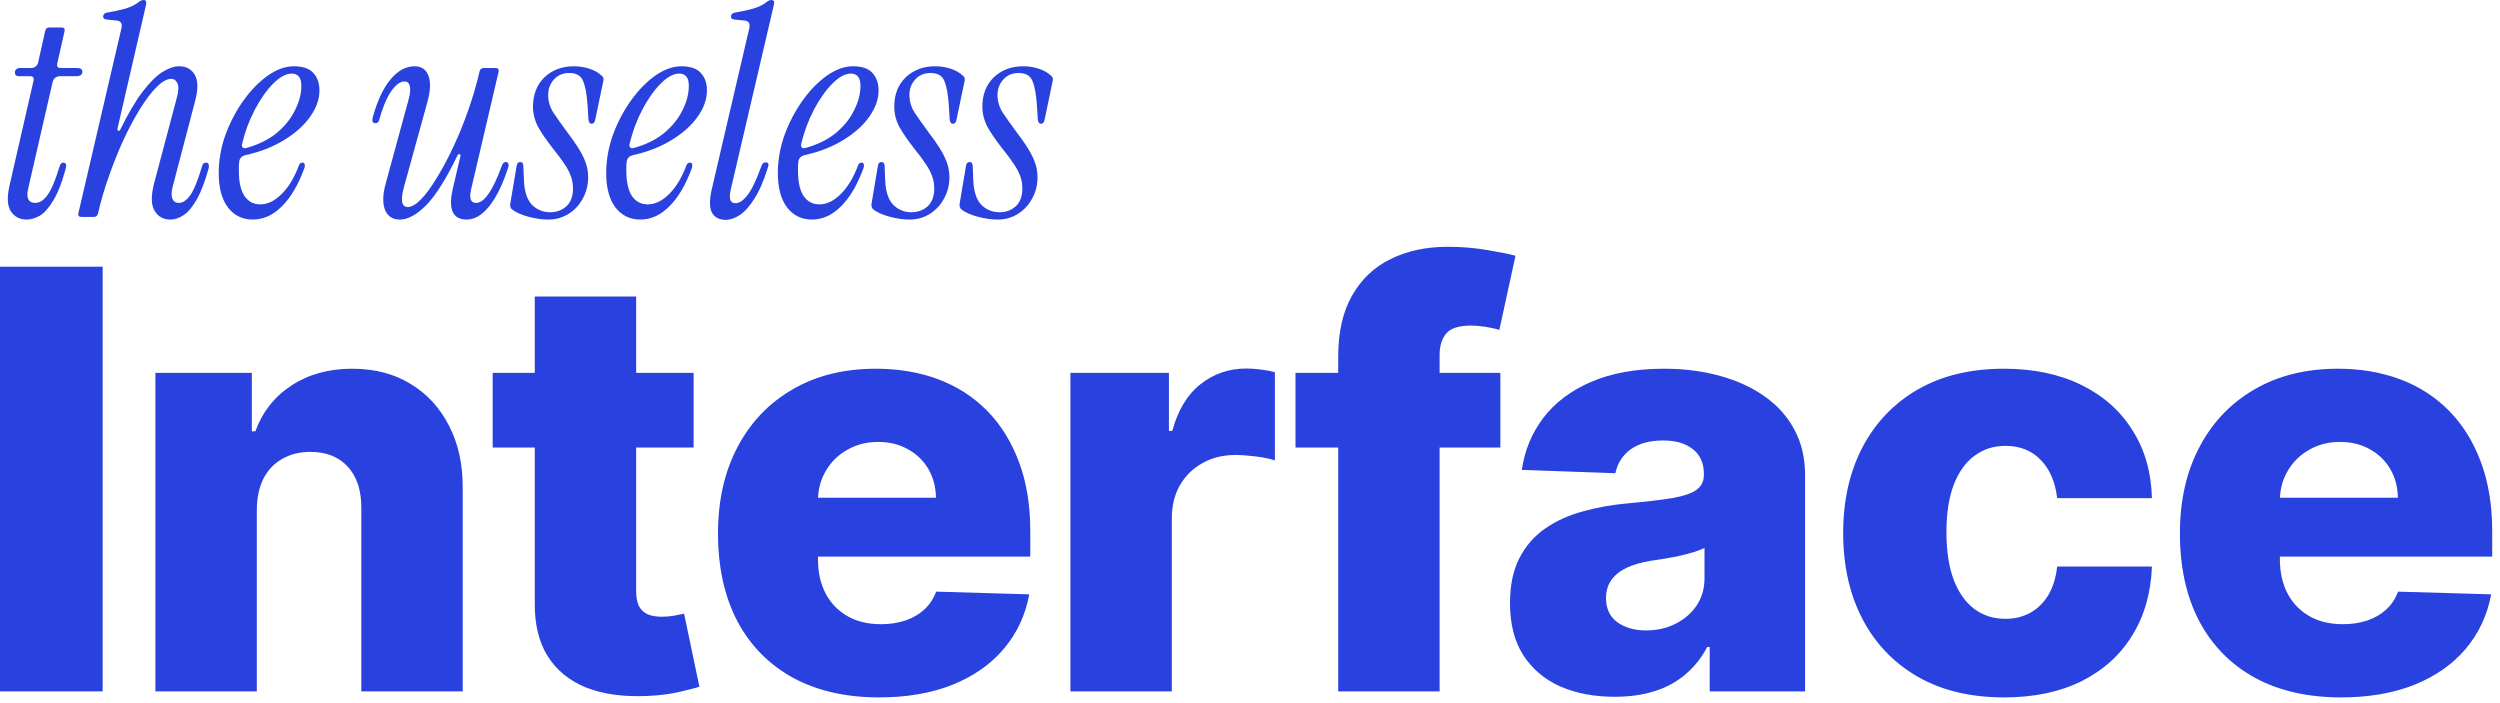 <svg width="274" height="77" viewBox="0 0 274 77" fill="none" xmlns="http://www.w3.org/2000/svg">
<path d="M109.361 24.064C108.657 24.064 107.91 23.957 107.121 23.744C106.353 23.531 105.766 23.264 105.361 22.944C105.212 22.816 105.148 22.624 105.169 22.368L105.873 18.176C105.916 17.899 106.044 17.76 106.257 17.76C106.492 17.76 106.609 17.909 106.609 18.208L106.673 19.744C106.716 20.96 107.004 21.856 107.537 22.432C108.092 22.987 108.764 23.264 109.553 23.264C110.236 23.264 110.822 23.051 111.313 22.624C111.804 22.176 112.049 21.525 112.049 20.672C112.049 20.181 111.975 19.733 111.825 19.328C111.676 18.901 111.441 18.453 111.121 17.984C110.801 17.493 110.364 16.907 109.809 16.224C109.084 15.285 108.54 14.485 108.177 13.824C107.836 13.141 107.665 12.437 107.665 11.712C107.665 10.368 108.081 9.291 108.913 8.48C109.766 7.669 110.844 7.264 112.145 7.264C112.721 7.264 113.276 7.349 113.809 7.52C114.364 7.691 114.823 7.947 115.185 8.288C115.377 8.437 115.441 8.629 115.377 8.864L114.481 13.152C114.417 13.429 114.289 13.568 114.097 13.568C113.905 13.568 113.788 13.419 113.745 13.12L113.649 11.584C113.564 10.304 113.393 9.387 113.137 8.832C112.902 8.277 112.401 8 111.633 8C110.95 8 110.396 8.235 109.969 8.704C109.542 9.173 109.329 9.739 109.329 10.4C109.329 11.104 109.521 11.755 109.905 12.352C110.289 12.928 110.812 13.664 111.473 14.56C112.348 15.712 112.934 16.629 113.233 17.312C113.553 17.995 113.713 18.688 113.713 19.392C113.713 20.288 113.51 21.088 113.105 21.792C112.721 22.496 112.198 23.051 111.537 23.456C110.876 23.861 110.15 24.064 109.361 24.064Z" fill="#2841DF"/>
<path d="M99.705 24.064C99.001 24.064 98.254 23.957 97.465 23.744C96.697 23.531 96.11 23.264 95.705 22.944C95.556 22.816 95.492 22.624 95.513 22.368L96.217 18.176C96.26 17.899 96.388 17.76 96.601 17.76C96.836 17.76 96.953 17.909 96.953 18.208L97.017 19.744C97.06 20.96 97.348 21.856 97.881 22.432C98.436 22.987 99.108 23.264 99.897 23.264C100.58 23.264 101.166 23.051 101.657 22.624C102.148 22.176 102.393 21.525 102.393 20.672C102.393 20.181 102.318 19.733 102.169 19.328C102.02 18.901 101.785 18.453 101.465 17.984C101.145 17.493 100.708 16.907 100.153 16.224C99.428 15.285 98.884 14.485 98.521 13.824C98.18 13.141 98.009 12.437 98.009 11.712C98.009 10.368 98.425 9.291 99.257 8.48C100.11 7.669 101.188 7.264 102.489 7.264C103.065 7.264 103.62 7.349 104.153 7.52C104.708 7.691 105.166 7.947 105.529 8.288C105.721 8.437 105.785 8.629 105.721 8.864L104.825 13.152C104.761 13.429 104.633 13.568 104.441 13.568C104.249 13.568 104.132 13.419 104.089 13.12L103.993 11.584C103.908 10.304 103.737 9.387 103.481 8.832C103.246 8.277 102.745 8 101.977 8C101.294 8 100.74 8.235 100.313 8.704C99.886 9.173 99.673 9.739 99.673 10.4C99.673 11.104 99.865 11.755 100.249 12.352C100.633 12.928 101.156 13.664 101.817 14.56C102.692 15.712 103.278 16.629 103.577 17.312C103.897 17.995 104.057 18.688 104.057 19.392C104.057 20.288 103.854 21.088 103.449 21.792C103.065 22.496 102.542 23.051 101.881 23.456C101.22 23.861 100.494 24.064 99.705 24.064Z" fill="#2841DF"/>
<path d="M88.996 24.064C87.865 24.064 86.959 23.627 86.276 22.752C85.593 21.856 85.252 20.597 85.252 18.976C85.252 17.568 85.497 16.171 85.988 14.784C86.5 13.397 87.161 12.139 87.972 11.008C88.783 9.877 89.668 8.971 90.628 8.288C91.609 7.605 92.559 7.264 93.476 7.264C94.479 7.264 95.193 7.509 95.62 8C96.068 8.469 96.292 9.109 96.292 9.92C96.292 10.88 95.951 11.84 95.268 12.8C94.607 13.739 93.668 14.581 92.452 15.328C91.257 16.075 89.849 16.629 88.228 16.992C87.759 17.099 87.513 17.365 87.492 17.792C87.471 17.941 87.46 18.101 87.46 18.272C87.46 18.421 87.46 18.571 87.46 18.72C87.46 19.936 87.663 20.853 88.068 21.472C88.495 22.091 89.071 22.4 89.796 22.4C90.607 22.4 91.385 22.027 92.132 21.28C92.9 20.533 93.54 19.477 94.052 18.112C94.116 17.92 94.244 17.824 94.436 17.824C94.564 17.824 94.639 17.877 94.66 17.984C94.703 18.091 94.703 18.219 94.66 18.368C93.977 20.245 93.145 21.664 92.164 22.624C91.204 23.584 90.148 24.064 88.996 24.064ZM87.812 15.776C87.769 15.925 87.791 16.053 87.876 16.16C87.983 16.245 88.111 16.267 88.26 16.224C89.583 15.861 90.692 15.317 91.588 14.592C92.484 13.845 93.156 13.013 93.604 12.096C94.073 11.179 94.308 10.283 94.308 9.408C94.308 8.512 93.956 8.064 93.252 8.064C92.633 8.064 91.961 8.427 91.236 9.152C90.511 9.877 89.839 10.827 89.22 12C88.601 13.173 88.132 14.432 87.812 15.776Z" fill="#2841DF"/>
<path d="M79.548 24.096C78.844 24.096 78.343 23.84 78.044 23.328C77.746 22.795 77.735 21.931 78.012 20.736L82.076 3.296C82.183 2.912 82.183 2.645 82.076 2.496C81.991 2.347 81.799 2.261 81.5 2.24L80.54 2.144C80.22 2.123 80.082 1.984 80.124 1.728C80.167 1.536 80.316 1.419 80.572 1.376C81.34 1.248 82.023 1.099 82.62 0.928C83.218 0.736 83.698 0.491 84.06 0.192C84.231 0.064 84.391 0 84.54 0C84.796 0 84.892 0.16 84.828 0.48L80.092 20.768C79.986 21.237 79.964 21.611 80.028 21.888C80.114 22.144 80.316 22.272 80.636 22.272C81.02 22.272 81.436 21.995 81.884 21.44C82.354 20.864 82.876 19.787 83.452 18.208C83.538 17.931 83.687 17.792 83.9 17.792C84.22 17.792 84.306 17.984 84.156 18.368C83.708 19.819 83.207 20.971 82.652 21.824C82.119 22.656 81.586 23.243 81.052 23.584C80.519 23.925 80.018 24.096 79.548 24.096Z" fill="#2841DF"/>
<path d="M70.183 24.064C69.053 24.064 68.146 23.627 67.463 22.752C66.781 21.856 66.439 20.597 66.439 18.976C66.439 17.568 66.685 16.171 67.175 14.784C67.688 13.397 68.349 12.139 69.159 11.008C69.97 9.877 70.856 8.971 71.816 8.288C72.797 7.605 73.746 7.264 74.663 7.264C75.666 7.264 76.381 7.509 76.807 8C77.255 8.469 77.48 9.109 77.48 9.92C77.48 10.88 77.138 11.84 76.456 12.8C75.794 13.739 74.855 14.581 73.639 15.328C72.445 16.075 71.037 16.629 69.415 16.992C68.946 17.099 68.701 17.365 68.68 17.792C68.658 17.941 68.647 18.101 68.647 18.272C68.647 18.421 68.647 18.571 68.647 18.72C68.647 19.936 68.85 20.853 69.255 21.472C69.682 22.091 70.258 22.4 70.984 22.4C71.794 22.4 72.573 22.027 73.32 21.28C74.088 20.533 74.727 19.477 75.239 18.112C75.303 17.92 75.431 17.824 75.624 17.824C75.751 17.824 75.826 17.877 75.847 17.984C75.89 18.091 75.89 18.219 75.847 18.368C75.165 20.245 74.333 21.664 73.351 22.624C72.391 23.584 71.335 24.064 70.183 24.064ZM68.999 15.776C68.957 15.925 68.978 16.053 69.064 16.16C69.17 16.245 69.298 16.267 69.447 16.224C70.77 15.861 71.879 15.317 72.775 14.592C73.671 13.845 74.344 13.013 74.791 12.096C75.261 11.179 75.496 10.283 75.496 9.408C75.496 8.512 75.144 8.064 74.439 8.064C73.821 8.064 73.149 8.427 72.424 9.152C71.698 9.877 71.026 10.827 70.407 12C69.789 13.173 69.32 14.432 68.999 15.776Z" fill="#2841DF"/>
<path d="M60.111 24.064C59.407 24.064 58.66 23.957 57.871 23.744C57.103 23.531 56.517 23.264 56.111 22.944C55.962 22.816 55.898 22.624 55.919 22.368L56.623 18.176C56.666 17.899 56.794 17.76 57.007 17.76C57.242 17.76 57.359 17.909 57.359 18.208L57.423 19.744C57.466 20.96 57.754 21.856 58.287 22.432C58.842 22.987 59.514 23.264 60.303 23.264C60.986 23.264 61.572 23.051 62.063 22.624C62.554 22.176 62.799 21.525 62.799 20.672C62.799 20.181 62.724 19.733 62.575 19.328C62.426 18.901 62.191 18.453 61.871 17.984C61.551 17.493 61.114 16.907 60.559 16.224C59.834 15.285 59.29 14.485 58.927 13.824C58.586 13.141 58.415 12.437 58.415 11.712C58.415 10.368 58.831 9.291 59.663 8.48C60.517 7.669 61.594 7.264 62.895 7.264C63.471 7.264 64.026 7.349 64.559 7.52C65.114 7.691 65.573 7.947 65.935 8.288C66.127 8.437 66.191 8.629 66.127 8.864L65.231 13.152C65.167 13.429 65.039 13.568 64.847 13.568C64.655 13.568 64.538 13.419 64.495 13.12L64.399 11.584C64.314 10.304 64.143 9.387 63.887 8.832C63.653 8.277 63.151 8 62.383 8C61.7 8 61.146 8.235 60.719 8.704C60.292 9.173 60.079 9.739 60.079 10.4C60.079 11.104 60.271 11.755 60.655 12.352C61.039 12.928 61.562 13.664 62.223 14.56C63.098 15.712 63.684 16.629 63.983 17.312C64.303 17.995 64.463 18.688 64.463 19.392C64.463 20.288 64.26 21.088 63.855 21.792C63.471 22.496 62.949 23.051 62.287 23.456C61.626 23.861 60.901 24.064 60.111 24.064Z" fill="#2841DF"/>
<path d="M43.829 24.064C43.04 24.064 42.496 23.712 42.197 23.008C41.92 22.283 41.941 21.333 42.261 20.16L44.789 10.88C44.96 10.261 45.002 9.781 44.917 9.44C44.832 9.099 44.64 8.928 44.341 8.928C43.85 8.928 43.349 9.301 42.837 10.048C42.346 10.795 41.92 11.829 41.557 13.152C41.493 13.387 41.355 13.504 41.141 13.504C40.843 13.504 40.746 13.291 40.853 12.864C41.344 11.072 41.984 9.696 42.773 8.736C43.584 7.755 44.469 7.264 45.429 7.264C46.197 7.264 46.709 7.616 46.965 8.32C47.221 9.024 47.178 9.984 46.837 11.2L44.277 20.48C43.872 21.952 44.011 22.688 44.693 22.688C45.12 22.688 45.611 22.4 46.165 21.824C46.72 21.248 47.296 20.459 47.893 19.456C48.512 18.453 49.12 17.312 49.717 16.032C50.315 14.752 50.858 13.408 51.349 12C51.84 10.592 52.245 9.195 52.565 7.808C52.629 7.573 52.779 7.456 53.013 7.456H54.293C54.592 7.456 54.709 7.595 54.645 7.872L51.637 20.736C51.403 21.739 51.584 22.24 52.181 22.24C53.077 22.24 54.016 20.885 54.997 18.176C55.083 17.899 55.232 17.76 55.445 17.76C55.573 17.76 55.658 17.813 55.701 17.92C55.765 18.027 55.765 18.165 55.701 18.336C55.125 20.149 54.443 21.557 53.653 22.56C52.864 23.563 52.032 24.064 51.157 24.064C49.621 24.064 49.109 22.944 49.621 20.704L50.453 17.152C50.496 17.003 50.464 16.917 50.357 16.896C50.272 16.875 50.197 16.928 50.133 17.056C48.896 19.616 47.755 21.429 46.709 22.496C45.664 23.541 44.704 24.064 43.829 24.064Z" fill="#2841DF"/>
<path d="M27.715 24.064C26.584 24.064 25.677 23.627 24.995 22.752C24.312 21.856 23.971 20.597 23.971 18.976C23.971 17.568 24.216 16.171 24.707 14.784C25.219 13.397 25.88 12.139 26.691 11.008C27.501 9.877 28.387 8.971 29.347 8.288C30.328 7.605 31.277 7.264 32.195 7.264C33.197 7.264 33.912 7.509 34.339 8C34.787 8.469 35.011 9.109 35.011 9.92C35.011 10.88 34.669 11.84 33.987 12.8C33.325 13.739 32.387 14.581 31.171 15.328C29.976 16.075 28.568 16.629 26.947 16.992C26.477 17.099 26.232 17.365 26.211 17.792C26.189 17.941 26.179 18.101 26.179 18.272C26.179 18.421 26.179 18.571 26.179 18.72C26.179 19.936 26.381 20.853 26.787 21.472C27.213 22.091 27.789 22.4 28.515 22.4C29.325 22.4 30.104 22.027 30.851 21.28C31.619 20.533 32.259 19.477 32.771 18.112C32.835 17.92 32.963 17.824 33.155 17.824C33.283 17.824 33.357 17.877 33.379 17.984C33.421 18.091 33.421 18.219 33.379 18.368C32.696 20.245 31.864 21.664 30.883 22.624C29.923 23.584 28.867 24.064 27.715 24.064ZM26.531 15.776C26.488 15.925 26.509 16.053 26.595 16.16C26.701 16.245 26.829 16.267 26.979 16.224C28.301 15.861 29.411 15.317 30.307 14.592C31.203 13.845 31.875 13.013 32.323 12.096C32.792 11.179 33.027 10.283 33.027 9.408C33.027 8.512 32.675 8.064 31.971 8.064C31.352 8.064 30.68 8.427 29.955 9.152C29.229 9.877 28.557 10.827 27.939 12C27.32 13.173 26.851 14.432 26.531 15.776Z" fill="#2841DF"/>
<path d="M18.672 24.064C17.904 24.064 17.328 23.744 16.944 23.104C16.56 22.464 16.539 21.472 16.88 20.128L19.344 10.848C19.579 10.016 19.611 9.44 19.44 9.12C19.291 8.8 19.067 8.64 18.768 8.64C18.299 8.64 17.765 8.939 17.168 9.536C16.592 10.112 15.984 10.912 15.344 11.936C14.725 12.939 14.117 14.08 13.52 15.36C12.944 16.619 12.411 17.952 11.92 19.36C11.429 20.747 11.035 22.101 10.736 23.424C10.672 23.659 10.523 23.776 10.288 23.776H8.944C8.645 23.776 8.528 23.637 8.592 23.36L13.264 3.296C13.371 2.912 13.371 2.645 13.264 2.496C13.179 2.347 12.987 2.261 12.688 2.24L11.728 2.144C11.408 2.123 11.269 1.984 11.312 1.728C11.355 1.536 11.504 1.419 11.76 1.376C12.528 1.248 13.211 1.099 13.808 0.928C14.405 0.736 14.885 0.491 15.248 0.192C15.419 0.064 15.579 0 15.728 0C15.984 0 16.08 0.16 16.016 0.48L12.88 14.08C12.859 14.229 12.891 14.315 12.976 14.336C13.061 14.357 13.136 14.304 13.2 14.176C14.053 12.427 14.864 11.051 15.632 10.048C16.4 9.045 17.115 8.331 17.776 7.904C18.459 7.477 19.077 7.264 19.632 7.264C20.421 7.264 20.997 7.584 21.36 8.224C21.723 8.864 21.723 9.845 21.36 11.168L18.928 20.448C18.779 21.045 18.768 21.493 18.896 21.792C19.024 22.091 19.259 22.24 19.6 22.24C20.027 22.24 20.443 21.963 20.848 21.408C21.253 20.832 21.691 19.755 22.16 18.176C22.224 17.941 22.363 17.824 22.576 17.824C22.747 17.824 22.843 17.888 22.864 18.016C22.907 18.144 22.907 18.293 22.864 18.464C22.459 19.915 22.021 21.056 21.552 21.888C21.083 22.699 20.603 23.264 20.112 23.584C19.643 23.904 19.163 24.064 18.672 24.064Z" fill="#2841DF"/>
<path d="M2.913 24.064C2.188 24.064 1.622 23.776 1.217 23.2C0.812 22.624 0.748 21.696 1.025 20.416L3.681 8.832C3.745 8.512 3.617 8.352 3.297 8.352H2.081C1.782 8.352 1.633 8.213 1.633 7.936C1.633 7.787 1.686 7.669 1.793 7.584C1.9 7.499 2.028 7.456 2.177 7.456H3.329C3.82 7.456 4.108 7.232 4.193 6.784L4.961 3.36C5.025 3.125 5.174 3.008 5.409 3.008H6.721C7.02 3.008 7.137 3.147 7.073 3.424L6.273 6.976C6.209 7.296 6.337 7.456 6.657 7.456H8.481C8.844 7.456 9.025 7.595 9.025 7.872C9.025 8.192 8.801 8.352 8.353 8.352H6.625C6.156 8.352 5.868 8.576 5.761 9.024L3.073 20.736C2.966 21.205 2.977 21.579 3.105 21.856C3.254 22.112 3.5 22.24 3.841 22.24C4.332 22.24 4.78 21.963 5.185 21.408C5.612 20.853 6.06 19.797 6.529 18.24C6.614 17.963 6.753 17.824 6.945 17.824C7.094 17.824 7.19 17.888 7.233 18.016C7.276 18.144 7.244 18.379 7.137 18.72C6.732 20.171 6.284 21.28 5.793 22.048C5.324 22.816 4.844 23.349 4.353 23.648C3.862 23.925 3.382 24.064 2.913 24.064Z" fill="#2841DF"/>
<path d="M256.578 76.435C252.927 76.435 249.775 75.715 247.124 74.276C244.487 72.821 242.457 70.753 241.033 68.071C239.624 65.374 238.919 62.17 238.919 58.458C238.919 54.852 239.631 51.7 241.055 49.003C242.48 46.291 244.487 44.185 247.078 42.685C249.669 41.17 252.722 40.412 256.237 40.412C258.722 40.412 260.995 40.799 263.055 41.571C265.116 42.344 266.896 43.488 268.396 45.003C269.896 46.518 271.063 48.39 271.896 50.617C272.73 52.829 273.146 55.367 273.146 58.23V61.003H242.805V54.549H262.805C262.79 53.367 262.51 52.314 261.965 51.39C261.419 50.465 260.669 49.746 259.715 49.23C258.775 48.7 257.692 48.435 256.465 48.435C255.222 48.435 254.108 48.715 253.124 49.276C252.139 49.821 251.358 50.571 250.783 51.526C250.207 52.465 249.904 53.534 249.874 54.73V61.299C249.874 62.723 250.154 63.973 250.715 65.049C251.275 66.109 252.071 66.935 253.101 67.526C254.131 68.117 255.358 68.412 256.783 68.412C257.768 68.412 258.661 68.276 259.465 68.003C260.268 67.731 260.957 67.329 261.533 66.799C262.108 66.268 262.54 65.617 262.828 64.844L273.033 65.14C272.608 67.427 271.677 69.42 270.237 71.117C268.813 72.799 266.942 74.109 264.624 75.049C262.305 75.973 259.624 76.435 256.578 76.435Z" fill="#2841DF"/>
<path d="M219.648 76.435C215.966 76.435 212.807 75.677 210.171 74.162C207.549 72.647 205.534 70.541 204.125 67.844C202.716 65.132 202.012 61.996 202.012 58.435C202.012 54.859 202.716 51.723 204.125 49.026C205.549 46.314 207.572 44.2 210.193 42.685C212.83 41.17 215.974 40.412 219.625 40.412C222.853 40.412 225.663 40.996 228.057 42.162C230.466 43.329 232.345 44.98 233.693 47.117C235.057 49.238 235.777 51.73 235.852 54.594H225.466C225.254 52.806 224.648 51.405 223.648 50.39C222.663 49.374 221.375 48.867 219.784 48.867C218.496 48.867 217.368 49.23 216.398 49.958C215.428 50.67 214.671 51.73 214.125 53.14C213.595 54.534 213.33 56.261 213.33 58.321C213.33 60.382 213.595 62.124 214.125 63.549C214.671 64.958 215.428 66.026 216.398 66.753C217.368 67.465 218.496 67.821 219.784 67.821C220.815 67.821 221.724 67.602 222.512 67.162C223.315 66.723 223.974 66.079 224.489 65.231C225.004 64.367 225.33 63.321 225.466 62.094H235.852C235.746 64.973 235.027 67.488 233.693 69.64C232.375 71.791 230.519 73.465 228.125 74.662C225.746 75.844 222.921 76.435 219.648 76.435Z" fill="#2841DF"/>
<path d="M176.973 76.367C174.746 76.367 172.769 75.996 171.042 75.253C169.329 74.496 167.973 73.359 166.973 71.844C165.989 70.314 165.496 68.397 165.496 66.094C165.496 64.155 165.837 62.518 166.519 61.185C167.201 59.852 168.14 58.768 169.337 57.935C170.534 57.102 171.913 56.473 173.473 56.049C175.034 55.609 176.701 55.314 178.473 55.162C180.458 54.98 182.057 54.791 183.269 54.594C184.481 54.382 185.36 54.087 185.905 53.708C186.466 53.314 186.746 52.761 186.746 52.049V51.935C186.746 50.768 186.345 49.867 185.542 49.23C184.739 48.594 183.655 48.276 182.292 48.276C180.822 48.276 179.64 48.594 178.746 49.23C177.852 49.867 177.284 50.746 177.042 51.867L166.792 51.503C167.095 49.382 167.875 47.488 169.133 45.821C170.405 44.14 172.148 42.821 174.36 41.867C176.587 40.897 179.261 40.412 182.383 40.412C184.61 40.412 186.663 40.678 188.542 41.208C190.42 41.723 192.057 42.48 193.451 43.48C194.845 44.465 195.92 45.678 196.678 47.117C197.451 48.556 197.837 50.2 197.837 52.049V75.776H187.383V70.912H187.11C186.489 72.094 185.693 73.094 184.723 73.912C183.769 74.731 182.64 75.344 181.337 75.753C180.049 76.162 178.595 76.367 176.973 76.367ZM180.405 69.094C181.602 69.094 182.678 68.852 183.633 68.367C184.602 67.882 185.375 67.215 185.951 66.367C186.526 65.503 186.814 64.503 186.814 63.367V60.049C186.496 60.215 186.11 60.367 185.655 60.503C185.216 60.64 184.731 60.768 184.201 60.89C183.67 61.011 183.125 61.117 182.564 61.208C182.004 61.299 181.466 61.382 180.951 61.458C179.905 61.624 179.011 61.882 178.269 62.23C177.542 62.579 176.981 63.034 176.587 63.594C176.208 64.14 176.019 64.791 176.019 65.549C176.019 66.7 176.428 67.579 177.246 68.185C178.079 68.791 179.133 69.094 180.405 69.094Z" fill="#2841DF"/>
<path d="M164.441 40.867V49.049H141.986V40.867H164.441ZM146.668 75.776V39.094C146.668 36.397 147.176 34.162 148.191 32.39C149.206 30.602 150.615 29.268 152.418 28.39C154.221 27.496 156.305 27.049 158.668 27.049C160.214 27.049 161.668 27.17 163.032 27.412C164.411 27.64 165.433 27.844 166.1 28.026L164.327 36.162C163.918 36.026 163.418 35.912 162.827 35.822C162.252 35.731 161.706 35.685 161.191 35.685C159.888 35.685 158.994 35.973 158.509 36.549C158.024 37.124 157.782 37.912 157.782 38.912V75.776H146.668Z" fill="#2841DF"/>
<path d="M117.318 75.776V40.867H128.113V47.231H128.477C129.113 44.928 130.151 43.215 131.59 42.094C133.03 40.958 134.704 40.39 136.613 40.39C137.128 40.39 137.658 40.428 138.204 40.503C138.749 40.564 139.257 40.662 139.727 40.799V50.458C139.196 50.276 138.499 50.132 137.636 50.026C136.787 49.92 136.03 49.867 135.363 49.867C134.045 49.867 132.855 50.162 131.795 50.753C130.749 51.329 129.924 52.14 129.318 53.185C128.727 54.215 128.431 55.428 128.431 56.822V75.776H117.318Z" fill="#2841DF"/>
<path d="M96.353 76.435C92.702 76.435 89.55 75.715 86.899 74.276C84.262 72.821 82.232 70.753 80.808 68.071C79.399 65.374 78.694 62.17 78.694 58.458C78.694 54.852 79.406 51.7 80.831 49.003C82.255 46.291 84.262 44.185 86.853 42.685C89.444 41.17 92.497 40.412 96.012 40.412C98.497 40.412 100.77 40.799 102.83 41.571C104.891 42.344 106.671 43.488 108.171 45.003C109.671 46.518 110.838 48.39 111.671 50.617C112.505 52.829 112.921 55.367 112.921 58.23V61.003H82.581V54.549H102.58C102.565 53.367 102.285 52.314 101.74 51.39C101.194 50.465 100.444 49.746 99.49 49.23C98.55 48.7 97.467 48.435 96.24 48.435C94.997 48.435 93.883 48.715 92.899 49.276C91.914 49.821 91.133 50.571 90.558 51.526C89.982 52.465 89.679 53.534 89.649 54.73V61.299C89.649 62.723 89.929 63.973 90.49 65.049C91.05 66.109 91.846 66.935 92.876 67.526C93.906 68.117 95.133 68.412 96.558 68.412C97.543 68.412 98.436 68.276 99.24 68.003C100.043 67.731 100.732 67.329 101.308 66.799C101.883 66.268 102.315 65.617 102.603 64.844L112.808 65.14C112.383 67.427 111.452 69.42 110.012 71.117C108.588 72.799 106.717 74.109 104.399 75.049C102.08 75.973 99.399 76.435 96.353 76.435Z" fill="#2841DF"/>
<path d="M76.02 40.867V49.049H53.997V40.867H76.02ZM58.611 32.503H69.724V64.799C69.724 65.481 69.83 66.034 70.042 66.458C70.27 66.867 70.595 67.162 71.02 67.344C71.444 67.511 71.951 67.594 72.542 67.594C72.966 67.594 73.413 67.556 73.883 67.481C74.368 67.39 74.732 67.314 74.974 67.253L76.656 75.276C76.126 75.427 75.376 75.617 74.406 75.844C73.451 76.071 72.307 76.215 70.974 76.276C68.368 76.397 66.133 76.094 64.27 75.367C62.421 74.624 61.004 73.473 60.02 71.912C59.05 70.352 58.58 68.39 58.611 66.026V32.503Z" fill="#2841DF"/>
<path d="M28.146 55.867V75.776H17.032V40.867H27.601V47.276H27.987C28.76 45.14 30.078 43.465 31.942 42.253C33.805 41.026 36.025 40.412 38.601 40.412C41.055 40.412 43.184 40.965 44.987 42.071C46.805 43.162 48.214 44.693 49.214 46.662C50.23 48.617 50.73 50.905 50.714 53.526V75.776H39.601V55.708C39.616 53.768 39.123 52.253 38.123 51.162C37.139 50.071 35.767 49.526 34.01 49.526C32.843 49.526 31.813 49.784 30.919 50.299C30.04 50.799 29.358 51.518 28.873 52.458C28.404 53.397 28.161 54.534 28.146 55.867Z" fill="#2841DF"/>
<path d="M11.25 29.23V75.776H0V29.23H11.25Z" fill="#2841DF"/>
</svg>
